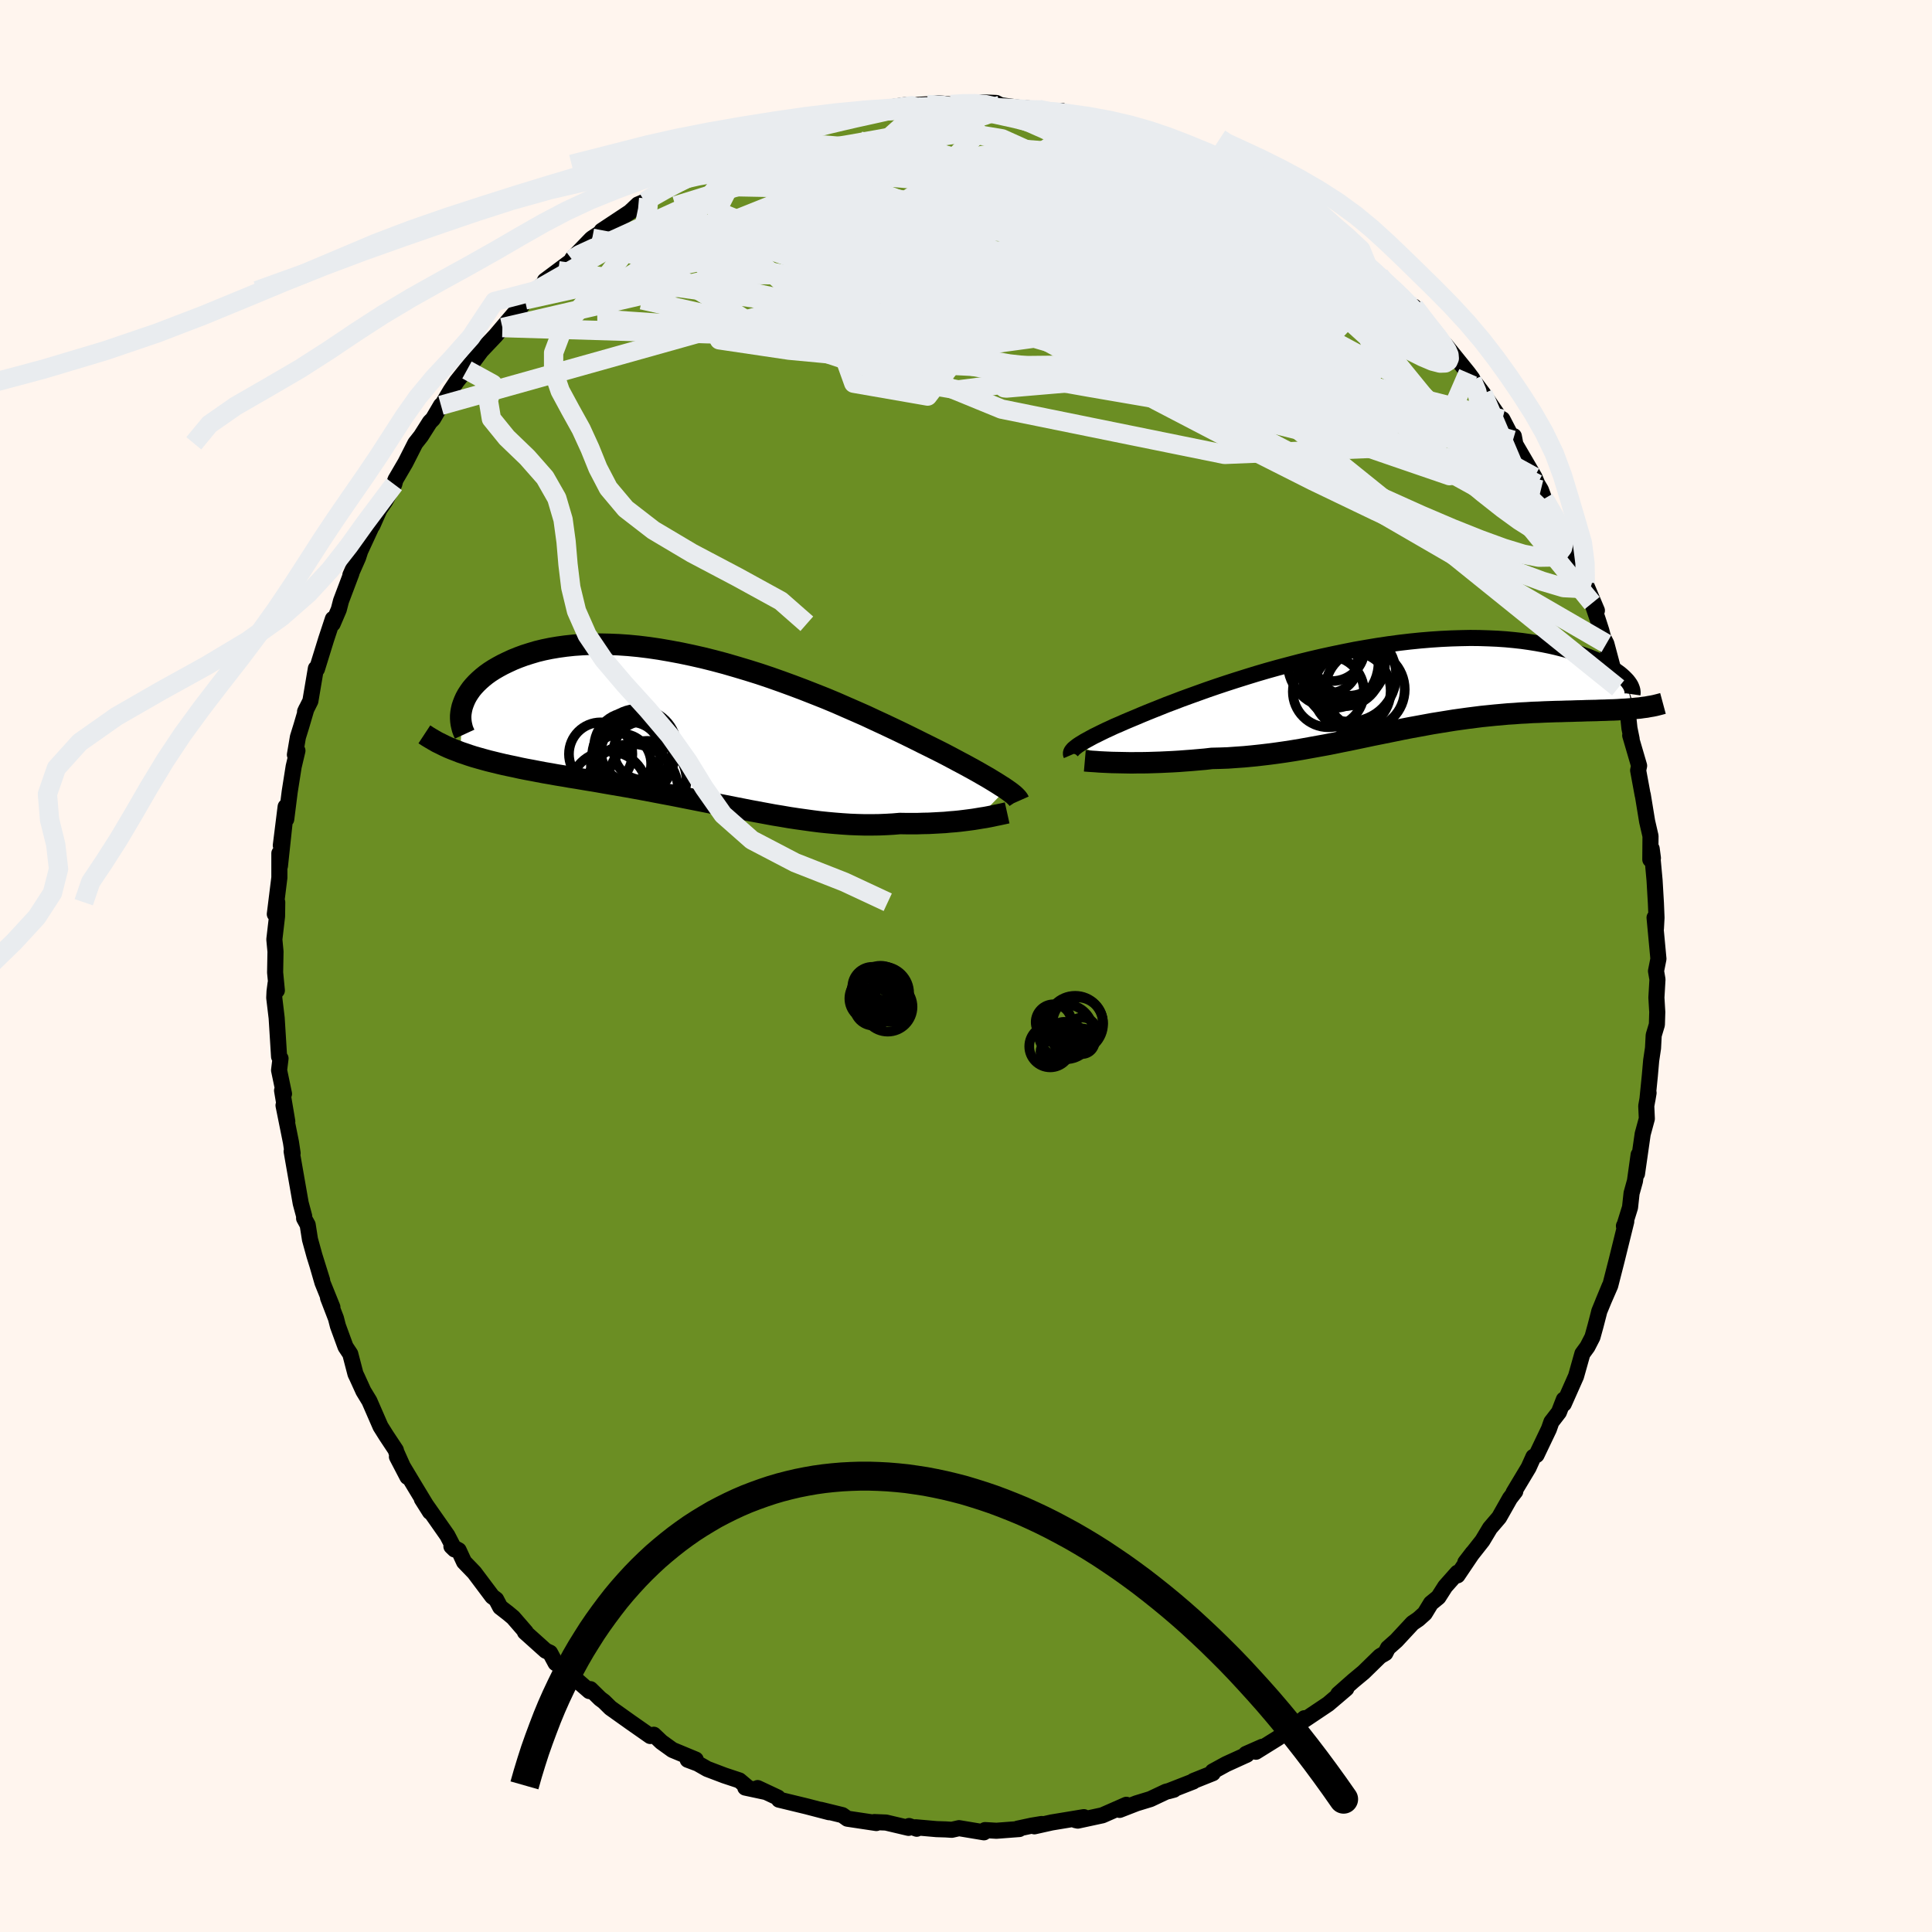 
  <svg viewBox="-100 -100 200 200" xmlns="http://www.w3.org/2000/svg" width="500" height="500" id="face-svg">
    <defs>
      <clipPath id="leftEyeClipPath">
        <polyline points="30.97,6.09 30.71,5.91 30.42,5.73 30.11,5.53 29.77,5.32 29.41,5.1 29.01,4.86 28.59,4.62 28.14,4.36 27.66,4.09 27.15,3.81 26.62,3.52 26.05,3.22 25.47,2.91 24.85,2.58 24.21,2.25 23.63,1.96 23.01,1.65 22.34,1.32 21.62,0.96 20.85,0.58 20.05,0.19 19.19,-0.22 18.3,-0.64 17.37,-1.07 16.41,-1.52 15.41,-1.96 14.38,-2.41 13.33,-2.87 12.25,-3.32 11.14,-3.76 10.02,-4.2 8.88,-4.63 7.73,-5.05 6.57,-5.46 5.41,-5.85 4.23,-6.22 3.06,-6.57 1.89,-6.91 0.73,-7.22 -0.43,-7.51 -1.58,-7.77 -2.72,-8.01 -3.84,-8.22 -4.94,-8.41 -6.03,-8.57 -7.09,-8.7 -8.13,-8.8 -9.14,-8.87 -10.13,-8.91 -11.09,-8.93 -12.02,-8.92 -12.91,-8.88 -13.78,-8.82 -14.62,-8.73 -15.42,-8.62 -16.19,-8.49 -16.92,-8.34 -17.62,-8.17 -18.29,-7.97 -18.92,-7.77 -19.52,-7.55 -20.09,-7.32 -20.63,-7.07 -21.13,-6.83 -21.61,-6.57 -22.06,-6.31 -22.48,-6.04 -22.87,-5.76 -23.23,-5.47 -23.56,-5.18 -23.87,-4.88 -24.15,-4.58 -24.4,-4.28 -24.62,-3.97 -24.82,-3.66 -24.99,-3.35 -25.13,-3.04 -25.25,-2.73 -25.35,-2.43 -25.52,2.27 -25.07,2.42 -24.61,2.58 -24.14,2.73 -23.65,2.87 -23.15,3.01 -22.64,3.15 -22.11,3.28 -21.58,3.41 -21.03,3.54 -20.47,3.66 -19.89,3.78 -19.31,3.91 -18.71,4.03 -18.11,4.14 -17.49,4.26 -16.86,4.38 -16.21,4.49 -15.55,4.61 -14.87,4.72 -14.19,4.84 -13.49,4.95 -12.78,5.07 -12.06,5.19 -11.33,5.31 -10.6,5.44 -9.85,5.57 -9.09,5.7 -8.33,5.83 -7.55,5.97 -6.78,6.11 -5.99,6.26 -5.2,6.41 -4.41,6.56 -3.61,6.71 -2.8,6.87 -2,7.03 -1.19,7.19 -0.38,7.35 0.43,7.51 1.25,7.67 2.06,7.83 2.87,7.99 3.69,8.15 4.5,8.31 5.31,8.46 6.12,8.61 6.93,8.76 7.73,8.89 8.54,9.03 9.34,9.15 10.13,9.26 10.92,9.37 11.71,9.47 12.49,9.55 13.27,9.62 14.04,9.68 14.81,9.73 15.57,9.76 16.32,9.78 17.07,9.78 17.81,9.77 18.54,9.74 19.26,9.7 19.97,9.64 20.59,9.65 21.19,9.65 21.79,9.65 22.38,9.63 22.95,9.62 23.52,9.59 24.07,9.56 24.62,9.53 25.14,9.48 25.66,9.44 26.16,9.39 26.65,9.33 27.12,9.27 27.57,9.21 28,9.14" />
      </clipPath>
      <clipPath id="rightEyeClipPath">
        <polyline points="-32.16,5.99 -31.95,5.85 -31.72,5.71 -31.46,5.55 -31.17,5.39 -30.86,5.22 -30.51,5.03 -30.14,4.85 -29.74,4.65 -29.31,4.44 -28.85,4.23 -28.36,4 -27.84,3.78 -27.3,3.54 -26.73,3.3 -26.13,3.05 -25.59,2.82 -25.01,2.58 -24.39,2.33 -23.71,2.06 -22.99,1.77 -22.22,1.48 -21.41,1.17 -20.56,0.86 -19.67,0.54 -18.75,0.21 -17.79,-0.12 -16.8,-0.45 -15.78,-0.78 -14.73,-1.11 -13.66,-1.44 -12.57,-1.76 -11.46,-2.07 -10.33,-2.37 -9.19,-2.67 -8.05,-2.95 -6.89,-3.22 -5.74,-3.47 -4.58,-3.71 -3.42,-3.94 -2.27,-4.14 -1.13,-4.33 0.01,-4.5 1.13,-4.65 2.24,-4.78 3.33,-4.89 4.41,-4.98 5.46,-5.05 6.49,-5.1 7.5,-5.13 8.48,-5.15 9.44,-5.14 10.37,-5.11 11.27,-5.07 12.14,-5.01 12.99,-4.93 13.8,-4.84 14.58,-4.73 15.33,-4.61 16.04,-4.48 16.73,-4.34 17.39,-4.19 18.01,-4.03 18.61,-3.87 19.18,-3.71 19.72,-3.54 20.23,-3.36 20.72,-3.19 21.18,-3 21.62,-2.82 22.02,-2.63 22.4,-2.44 22.76,-2.24 23.09,-2.05 23.39,-1.85 23.67,-1.66 23.93,-1.47 24.16,-1.28 24.37,-1.09 24.55,-0.91 25.31,2.17 24.94,2.2 24.55,2.23 24.15,2.25 23.73,2.28 23.31,2.3 22.87,2.31 22.42,2.33 21.96,2.34 21.49,2.36 21,2.37 20.51,2.38 20.01,2.4 19.49,2.41 18.96,2.43 18.43,2.44 17.88,2.46 17.31,2.47 16.74,2.49 16.15,2.51 15.55,2.54 14.93,2.56 14.31,2.6 13.67,2.63 13.03,2.68 12.37,2.72 11.7,2.78 11.03,2.84 10.34,2.91 9.65,2.98 8.94,3.07 8.23,3.16 7.51,3.26 6.79,3.36 6.05,3.48 5.31,3.6 4.56,3.72 3.8,3.86 3.04,4 2.27,4.14 1.5,4.29 0.72,4.45 -0.07,4.61 -0.86,4.77 -1.66,4.93 -2.46,5.1 -3.27,5.27 -4.08,5.44 -4.89,5.6 -5.71,5.77 -6.54,5.93 -7.37,6.08 -8.2,6.23 -9.03,6.38 -9.87,6.52 -10.71,6.65 -11.55,6.77 -12.39,6.88 -13.24,6.98 -14.08,7.07 -14.92,7.15 -15.77,7.21 -16.61,7.27 -17.45,7.3 -18.28,7.32 -18.97,7.4 -19.66,7.46 -20.34,7.52 -21.02,7.57 -21.68,7.62 -22.34,7.66 -22.99,7.69 -23.62,7.72 -24.25,7.74 -24.86,7.76 -25.45,7.77 -26.03,7.77 -26.6,7.78 -27.14,7.77 -27.66,7.76" />
      </clipPath>
      <filter id="fuzzy">
        <feTurbulence id="turbulence" baseFrequency="0.05" numOctaves="3" type="noise" result="noise" />
        <feDisplacementMap in="SourceGraphic" in2="noise" scale="2" />
      </filter>
      <linearGradient id="rainbowGradient" x1="0%" y1="0%" x2="100%" y2="0%">
        <stop offset="0%" style="stop-color: rgb(0, 0, 0); stop-opacity: 1" />
        <stop offset="50%" style="stop-color: rgb(64, 224, 208); stop-opacity: 1" />
        <stop offset="100%" style="stop-color: rgb(255, 105, 180); stop-opacity: 1" />
      </linearGradient>
    </defs>
    <rect x="-100" y="-100" width="100%" height="100%" fill="rgb(255, 245, 238)" />
    <polyline id="faceContour" points="71.43,0.52 71.58,1.39 71.47,3.27 71.56,4.77 71.52,6.07 71.19,7.17 71.12,8.5 70.93,9.77 70.79,11.36 70.54,13.84 70.66,13.13 70.42,14.49 70.48,15.81 70.05,17.39 69.46,21.51 69.63,19.54 69.25,22.26 68.9,23.52 68.74,24.99 68.12,26.98 68.11,26.91 68.35,26.45 67.35,30.5 66.69,33.08 65.94,34.8 66.64,33.11 65.55,35.76 65.52,35.9 65.17,37.25 64.85,38.41 64.33,39.42 63.81,40.13 63.15,42.47 61.88,45.33 61.89,44.88 61.38,46.19 60.6,47.2 60.34,47.94 59.06,50.62 58.74,50.81 58.24,51.92 56.68,54.52 56.86,54.39 56.31,55.1 55.19,57.08 54.24,58.19 53.46,59.49 51.69,61.74 52.45,60.75 50.88,63.08 50.87,62.81 49.61,64.23 48.9,65.34 48.13,65.97 47.49,67.02 46.82,67.62 46.23,68.02 44.55,69.83 43.68,70.6 43.41,71.13 42.86,71.45 41.16,73.11 40.09,74 38.54,75.37 39.37,74.8 38.68,75.39 37.49,76.4 34.67,78.29 35.03,77.87 33.93,78.83 32.23,79.96 30.01,81.34 30.66,80.83 28.98,81.57 29.08,81.64 26.93,82.62 25.54,83.38 25.55,83.56 23.55,84.36 23.52,84.42 20.96,85.42 21.52,85.27 20.7,85.48 19.09,86.24 17.65,86.68 15.9,87.36 16.6,86.83 14.12,87.92 11.57,88.47 11.34,88.42 12.2,88.11 8.87,88.66 7.08,89.06 7.83,88.82 6.8,88.99 5.35,89.3 5.52,89.34 3.15,89.52 1.97,89.45 1.86,89.68 -0.72,89.25 -1.47,89.42 -2.09,89.38 -3.05,89.35 -5.21,89.16 -5.1,89.31 -5.89,89.03 -5.95,89.22 -8.28,88.67 -9.49,88.62 -9.28,88.72 -12.28,88.27 -12.8,87.9 -15.05,87.35 -14.17,87.6 -16.51,86.99 -19.36,86.3 -19.48,86.08 -21.57,85.1 -20.7,85.51 -22.85,85.05 -22.63,85.01 -23.46,84.31 -25,83.8 -26.79,83.12 -27.77,82.56 -28.81,82.17 -27.98,82.15 -30.39,81.15 -31.53,80.33 -32.32,79.58 -32.69,79.71 -34.72,78.29 -36.8,76.81 -37.48,76.14 -37.87,75.85 -38.88,74.86 -38.99,75.06 -40.37,73.86 -41.58,72.73 -42.48,72.17 -43.06,71.09 -43.51,70.88 -45.66,68.95 -45.57,68.95 -46.88,67.44 -47.42,66.99 -48.22,66.37 -48.64,65.57 -49.04,65.27 -50.9,62.79 -51.96,61.69 -52.52,60.48 -53.27,60.08 -52.94,60.4 -53.69,58.95 -56.33,55.18 -55.49,56.51 -55.91,55.78 -57.06,53.88 -58.91,50.8 -57.82,52.89 -58.98,50.3 -59.02,50.12 -60.02,48.61 -60.61,47.67 -61.76,45.03 -62.38,44.01 -63.04,42.56 -63.2,42.23 -63.74,40.16 -64.23,39.42 -65.02,37.26 -65.22,36.48 -66.04,34.35 -65.59,35.32 -66.62,32.77 -67.12,31.04 -66.65,32.54 -67.45,29.98 -67.91,28.31 -68.15,26.79 -68.52,26.12 -68.51,25.9 -68.87,24.56 -69.81,19.19 -69.71,19.38 -69.88,18.25 -70.65,14.43 -70.26,16.09 -70.8,12.89 -70.6,13.23 -71.11,10.79 -70.96,9.57 -71.11,9.38 -71.36,5.38 -71.61,3.29 -71.58,2.64 -71.47,1.8 -71.34,2.53 -71.52,0.67 -71.48,-1.49 -71.6,-2.75 -71.32,-5.15 -71.3,-6.6 -71.55,-5.37 -71.08,-9.15 -71.08,-11.67 -71.02,-10.36 -70.5,-15.21 -70.93,-12.48 -70.43,-16.49 -70.37,-15.19 -70.01,-18.04 -69.6,-20.64 -69.21,-22.29 -69.47,-21.87 -69.16,-23.7 -68.8,-24.86 -68.28,-26.63 -68.42,-26.33 -67.87,-27.43 -67.3,-30.8 -67.19,-30.74 -66.24,-33.81 -65.54,-35.93 -65.56,-35.43 -64.93,-36.9 -64.7,-37.79 -63.62,-40.65 -63.63,-40.63 -63.73,-40.47 -62.93,-42.28 -62.71,-42.96 -60.56,-47.61 -61.45,-45.6 -60.76,-47.2 -60.11,-48.15 -59.19,-49.86 -59.07,-50.32 -58.03,-52.1 -57.01,-54.11 -56.42,-54.86 -55.5,-56.31 -55.18,-56.63 -54.35,-58.04 -54.18,-58.18 -53.37,-59.54 -52.72,-60.51 -50.62,-63.14 -51.66,-61.7 -50.19,-63.68 -48.71,-65.24 -47.99,-66.09 -46.5,-67.84 -46.14,-68.09 -45.66,-68.95 -44.54,-69.92 -44.59,-69.89 -42.21,-71.97 -43.59,-70.95 -40.74,-73.08 -40.75,-73.23 -38.81,-75.24 -38.69,-75.34 -36.62,-76.7 -37.72,-76.11 -34.79,-78.05 -33.96,-78.83 -33.25,-79.13 -32.85,-79.44 -31.79,-80.16 -28.89,-81.82 -31.11,-80.5 -27.66,-82.41 -26.85,-82.86 -26.02,-82.99 -25.71,-83.41 -22.48,-84.72 -24.75,-83.7 -21.87,-84.91 -21.17,-85.44 -20.74,-85.68 -20.63,-85.35 -16.93,-86.76 -17.16,-86.74 -16.49,-87.02 -13.76,-87.82 -13.48,-87.68 -13.17,-87.57 -11.64,-88.25 -10.19,-88.61 -9.02,-88.65 -8.01,-88.86 -6.15,-89.15 -5.09,-89.13 -4.12,-89.2 -4.51,-89.09 -3.02,-89.33 -1.57,-89.18 -0.49,-89.28 1.65,-89.4 3.13,-89.34 3.57,-89.11 5.64,-88.83 5.83,-88.85 7.55,-88.67 8.39,-88.45 9.92,-88.52 9.25,-88.33 11.31,-88.19 13.35,-87.82 14.37,-87.28 14.94,-87.44 15.89,-87.05 17.59,-86.57 17.02,-86.51 20.63,-85.65 20.02,-85.92 20.64,-85.36 22.08,-84.98 22.24,-84.79 24.5,-83.84 26.48,-82.97 26.35,-83.02 26.63,-82.89 29.68,-81.06 29.06,-81.7 31.5,-80 30.68,-80.6 31.94,-79.96 33.04,-79.26 34.07,-78.52 36.7,-76.47 37.47,-75.72 38.4,-75.34 38.04,-75.76 38.18,-75.47 38.91,-74.78 40.69,-73.33 41.62,-72.31 42.81,-71.49 43.2,-70.97 45.11,-69.34 45.3,-68.96 46.46,-68.07 46.38,-68.25 48.35,-65.67 48.83,-65.16 50.94,-62.6 49.64,-64.29 51.98,-61.39 52.41,-60.81 51.62,-61.8 53.53,-59.25 55.37,-56.56 55.39,-55.99 55.53,-56.6 56.87,-54.01 56.71,-54.85 56.62,-54.43 58.84,-50.62 59.15,-49.89 59.51,-49.29 59.85,-48.37 61.76,-45.2 61.33,-45.68 62.27,-44.37 62.06,-44.64 63.35,-41.61 63.5,-41.13 64.11,-39.64 65.31,-36.8 64.82,-37.57 65.38,-35.93 65.77,-34.72 65.95,-34.03 66.29,-33.36 67.51,-28.79 67.35,-29.99 67.59,-28.99 68.51,-26.2 68.68,-24.61 68.91,-23.48 68.76,-23.87 69.68,-20.73 69.58,-20.25 70.05,-17.7 70.06,-17.72 70.51,-14.97 70.86,-13.45 70.84,-11.02 71.11,-11.17 70.98,-12.14 71.28,-8.87 71.42,-6.48 71.48,-5 71.42,-3.88 71.28,-5.01 71.68,-0.74 71.43,0.52 71.58,1.39" fill="rgb(107, 142, 35)" stroke="black" stroke-width="1.667" stroke-linejoin="round" filter="url(#fuzzy)" />
    <g transform="translate(43.73 -28.81)">
      <polyline id="rightCountour" points="-32.16,5.99 -31.95,5.85 -31.72,5.71 -31.46,5.55 -31.17,5.39 -30.86,5.22 -30.51,5.03 -30.14,4.85 -29.74,4.65 -29.31,4.44 -28.85,4.23 -28.36,4 -27.84,3.78 -27.3,3.54 -26.73,3.3 -26.13,3.05 -25.59,2.82 -25.01,2.58 -24.39,2.33 -23.71,2.06 -22.99,1.77 -22.22,1.48 -21.41,1.17 -20.56,0.86 -19.67,0.54 -18.75,0.21 -17.79,-0.12 -16.8,-0.45 -15.78,-0.78 -14.73,-1.11 -13.66,-1.44 -12.57,-1.76 -11.46,-2.07 -10.33,-2.37 -9.19,-2.67 -8.05,-2.95 -6.89,-3.22 -5.74,-3.47 -4.58,-3.71 -3.42,-3.94 -2.27,-4.14 -1.13,-4.33 0.01,-4.5 1.13,-4.65 2.24,-4.78 3.33,-4.89 4.41,-4.98 5.46,-5.05 6.49,-5.1 7.5,-5.13 8.48,-5.15 9.44,-5.14 10.37,-5.11 11.27,-5.07 12.14,-5.01 12.99,-4.93 13.8,-4.84 14.58,-4.73 15.33,-4.61 16.04,-4.48 16.73,-4.34 17.39,-4.19 18.01,-4.03 18.61,-3.87 19.18,-3.71 19.72,-3.54 20.23,-3.36 20.72,-3.19 21.18,-3 21.62,-2.82 22.02,-2.63 22.4,-2.44 22.76,-2.24 23.09,-2.05 23.39,-1.85 23.67,-1.66 23.93,-1.47 24.16,-1.28 24.37,-1.09 24.55,-0.91 25.31,2.17 24.94,2.2 24.55,2.23 24.15,2.25 23.73,2.28 23.31,2.3 22.87,2.31 22.42,2.33 21.96,2.34 21.49,2.36 21,2.37 20.51,2.38 20.01,2.4 19.49,2.41 18.96,2.43 18.43,2.44 17.88,2.46 17.31,2.47 16.74,2.49 16.15,2.51 15.55,2.54 14.93,2.56 14.31,2.6 13.67,2.63 13.03,2.68 12.37,2.72 11.7,2.78 11.03,2.84 10.34,2.91 9.65,2.98 8.94,3.07 8.23,3.16 7.51,3.26 6.79,3.36 6.05,3.48 5.31,3.6 4.56,3.72 3.8,3.86 3.04,4 2.27,4.14 1.5,4.29 0.72,4.45 -0.07,4.61 -0.86,4.77 -1.66,4.93 -2.46,5.1 -3.27,5.27 -4.08,5.44 -4.89,5.6 -5.71,5.77 -6.54,5.93 -7.37,6.08 -8.2,6.23 -9.03,6.38 -9.87,6.52 -10.71,6.65 -11.55,6.77 -12.39,6.88 -13.24,6.98 -14.08,7.07 -14.92,7.15 -15.77,7.21 -16.61,7.27 -17.45,7.3 -18.28,7.32 -18.97,7.4 -19.66,7.46 -20.34,7.52 -21.02,7.57 -21.68,7.62 -22.34,7.66 -22.99,7.69 -23.62,7.72 -24.25,7.74 -24.86,7.76 -25.45,7.77 -26.03,7.77 -26.6,7.78 -27.14,7.77 -27.66,7.76" fill="white" stroke="white" stroke-width="0" stroke-linejoin="round" filter="url(#fuzzy)" />
    </g>
    <g transform="translate(-26.81 -24.39)">
      <polyline id="leftCountour" points="30.97,6.09 30.71,5.91 30.42,5.73 30.11,5.53 29.77,5.32 29.41,5.1 29.01,4.86 28.59,4.62 28.14,4.36 27.66,4.09 27.15,3.81 26.62,3.52 26.05,3.22 25.47,2.91 24.85,2.58 24.21,2.25 23.63,1.96 23.01,1.65 22.34,1.32 21.62,0.96 20.85,0.58 20.05,0.19 19.19,-0.22 18.3,-0.64 17.37,-1.07 16.41,-1.52 15.41,-1.96 14.38,-2.41 13.33,-2.87 12.25,-3.32 11.14,-3.76 10.02,-4.2 8.88,-4.63 7.73,-5.05 6.57,-5.46 5.41,-5.85 4.23,-6.22 3.06,-6.57 1.89,-6.91 0.73,-7.22 -0.43,-7.51 -1.58,-7.77 -2.72,-8.01 -3.84,-8.22 -4.94,-8.41 -6.03,-8.57 -7.09,-8.7 -8.13,-8.8 -9.14,-8.87 -10.13,-8.91 -11.09,-8.93 -12.02,-8.92 -12.91,-8.88 -13.78,-8.82 -14.62,-8.73 -15.42,-8.62 -16.19,-8.49 -16.92,-8.34 -17.62,-8.17 -18.29,-7.97 -18.92,-7.77 -19.52,-7.55 -20.09,-7.32 -20.63,-7.07 -21.13,-6.83 -21.61,-6.57 -22.06,-6.31 -22.48,-6.04 -22.87,-5.76 -23.23,-5.47 -23.56,-5.18 -23.87,-4.88 -24.15,-4.58 -24.4,-4.28 -24.62,-3.97 -24.82,-3.66 -24.99,-3.35 -25.13,-3.04 -25.25,-2.73 -25.35,-2.43 -25.52,2.27 -25.07,2.42 -24.61,2.58 -24.14,2.73 -23.65,2.87 -23.15,3.01 -22.64,3.15 -22.11,3.28 -21.58,3.41 -21.03,3.54 -20.47,3.66 -19.89,3.78 -19.31,3.91 -18.71,4.03 -18.11,4.14 -17.49,4.26 -16.86,4.38 -16.21,4.49 -15.55,4.61 -14.87,4.72 -14.19,4.84 -13.49,4.95 -12.78,5.07 -12.06,5.19 -11.33,5.31 -10.6,5.44 -9.85,5.57 -9.09,5.7 -8.33,5.83 -7.55,5.97 -6.78,6.11 -5.99,6.26 -5.2,6.41 -4.41,6.56 -3.61,6.71 -2.8,6.87 -2,7.03 -1.19,7.19 -0.38,7.35 0.43,7.51 1.25,7.67 2.06,7.83 2.87,7.99 3.69,8.15 4.5,8.31 5.31,8.46 6.12,8.61 6.93,8.76 7.73,8.89 8.54,9.03 9.34,9.15 10.13,9.26 10.92,9.37 11.71,9.47 12.49,9.55 13.27,9.62 14.04,9.68 14.81,9.73 15.57,9.76 16.32,9.78 17.07,9.78 17.81,9.77 18.54,9.74 19.26,9.7 19.97,9.64 20.59,9.65 21.19,9.65 21.79,9.65 22.38,9.63 22.95,9.62 23.52,9.59 24.07,9.56 24.62,9.53 25.14,9.48 25.66,9.44 26.16,9.39 26.65,9.33 27.12,9.27 27.57,9.21 28,9.14" fill="white" stroke="white" stroke-width="0" stroke-linejoin="round" filter="url(#fuzzy)" />
    </g>
    <g transform="translate(43.73 -28.81)">
      <polyline id="rightUpper" points="-32.83,6.96 -32.86,6.89 -32.87,6.81 -32.86,6.73 -32.83,6.65 -32.78,6.55 -32.7,6.46 -32.61,6.35 -32.48,6.24 -32.33,6.12 -32.16,5.99 -31.95,5.85 -31.72,5.71 -31.46,5.55 -31.17,5.39 -30.86,5.22 -30.51,5.03 -30.14,4.85 -29.74,4.65 -29.31,4.44 -28.85,4.23 -28.36,4 -27.84,3.78 -27.3,3.54 -26.73,3.3 -26.13,3.05 -25.59,2.82 -25.01,2.58 -24.39,2.33 -23.71,2.06 -22.99,1.77 -22.22,1.48 -21.41,1.17 -20.56,0.86 -19.67,0.54 -18.75,0.21 -17.79,-0.12 -16.8,-0.45 -15.78,-0.78 -14.73,-1.11 -13.66,-1.44 -12.57,-1.76 -11.46,-2.07 -10.33,-2.37 -9.19,-2.67 -8.05,-2.95 -6.89,-3.22 -5.74,-3.47 -4.58,-3.71 -3.42,-3.94 -2.27,-4.14 -1.13,-4.33 0.01,-4.5 1.13,-4.65 2.24,-4.78 3.33,-4.89 4.41,-4.98 5.46,-5.05 6.49,-5.1 7.5,-5.13 8.48,-5.15 9.44,-5.14 10.37,-5.11 11.27,-5.07 12.14,-5.01 12.99,-4.93 13.8,-4.84 14.58,-4.73 15.33,-4.61 16.04,-4.48 16.73,-4.34 17.39,-4.19 18.01,-4.03 18.61,-3.87 19.18,-3.71 19.72,-3.54 20.23,-3.36 20.72,-3.19 21.18,-3 21.62,-2.82 22.02,-2.63 22.4,-2.44 22.76,-2.24 23.09,-2.05 23.39,-1.85 23.67,-1.66 23.93,-1.47 24.16,-1.28 24.37,-1.09 24.55,-0.91 24.72,-0.73 24.86,-0.55 24.98,-0.38 25.08,-0.21 25.15,-0.05 25.21,0.11 25.25,0.26 25.27,0.4 25.28,0.54 25.26,0.68" fill="none" stroke="black" stroke-width="1.667" stroke-linejoin="round" filter="url(#fuzzy)" />
      <polyline id="rightLower" points="-31.43,7.57 -31.2,7.59 -30.94,7.61 -30.63,7.63 -30.3,7.65 -29.93,7.68 -29.53,7.7 -29.1,7.72 -28.65,7.74 -28.17,7.75 -27.66,7.76 -27.14,7.77 -26.6,7.78 -26.03,7.77 -25.45,7.77 -24.86,7.76 -24.25,7.74 -23.62,7.72 -22.99,7.69 -22.34,7.66 -21.68,7.62 -21.02,7.57 -20.34,7.52 -19.66,7.46 -18.97,7.4 -18.28,7.32 -17.45,7.3 -16.61,7.27 -15.77,7.21 -14.92,7.15 -14.08,7.07 -13.24,6.98 -12.39,6.88 -11.55,6.77 -10.71,6.65 -9.87,6.52 -9.03,6.38 -8.2,6.23 -7.37,6.08 -6.54,5.93 -5.71,5.77 -4.89,5.6 -4.08,5.44 -3.27,5.27 -2.46,5.1 -1.66,4.93 -0.86,4.77 -0.07,4.61 0.72,4.45 1.5,4.29 2.27,4.14 3.04,4 3.8,3.86 4.56,3.72 5.31,3.6 6.05,3.48 6.79,3.36 7.51,3.26 8.23,3.16 8.94,3.07 9.65,2.98 10.34,2.91 11.03,2.84 11.7,2.78 12.37,2.72 13.03,2.68 13.67,2.63 14.31,2.6 14.93,2.56 15.55,2.54 16.15,2.51 16.74,2.49 17.31,2.47 17.88,2.46 18.43,2.44 18.96,2.43 19.49,2.41 20.01,2.4 20.51,2.38 21,2.37 21.49,2.36 21.96,2.34 22.42,2.33 22.87,2.31 23.31,2.3 23.73,2.28 24.15,2.25 24.55,2.23 24.94,2.2 25.31,2.17 25.68,2.13 26.03,2.1 26.37,2.05 26.7,2.01 27.01,1.95 27.32,1.9 27.61,1.84 27.89,1.77 28.16,1.7 28.42,1.63" fill="none" stroke="black" stroke-width="2.222" stroke-linejoin="round" filter="url(#fuzzy)" />
      <circle r="3.508" cx="-4.104" cy="-2.675" stroke="black" fill="none" stroke-width="1.0" filter="url(#fuzzy)" clip-path="url(#rightEyeClipPath)" /><circle r="4.702" cx="-5.729" cy="-2.605" stroke="black" fill="none" stroke-width="1.0" filter="url(#fuzzy)" clip-path="url(#rightEyeClipPath)" /><circle r="4.83" cx="-4.034" cy="-1.31" stroke="black" fill="none" stroke-width="1.0" filter="url(#fuzzy)" clip-path="url(#rightEyeClipPath)" /><circle r="3.684" cx="-6.214" cy="0.41" stroke="black" fill="none" stroke-width="1.0" filter="url(#fuzzy)" clip-path="url(#rightEyeClipPath)" /><circle r="4.112" cx="-2.424" cy="0.18" stroke="black" fill="none" stroke-width="1.0" filter="url(#fuzzy)" clip-path="url(#rightEyeClipPath)" /><circle r="3.392" cx="-5.854" cy="-4.075" stroke="black" fill="none" stroke-width="1.0" filter="url(#fuzzy)" clip-path="url(#rightEyeClipPath)" /><circle r="3.06" cx="-6.189" cy="-2.5" stroke="black" fill="none" stroke-width="1.0" filter="url(#fuzzy)" clip-path="url(#rightEyeClipPath)" /><circle r="3.788" cx="-4.144" cy="-2.43" stroke="black" fill="none" stroke-width="1.0" filter="url(#fuzzy)" clip-path="url(#rightEyeClipPath)" /><circle r="4.026" cx="-3.794" cy="0.315" stroke="black" fill="none" stroke-width="1.0" filter="url(#fuzzy)" clip-path="url(#rightEyeClipPath)" /><circle r="3.798" cx="-4.544" cy="-1.89" stroke="black" fill="none" stroke-width="1.0" filter="url(#fuzzy)" clip-path="url(#rightEyeClipPath)" />
      </g>
    <g transform="translate(-26.81 -24.39)">
      <polyline id="leftUpper" points="32.28,7.3 32.24,7.21 32.18,7.12 32.1,7.02 32,6.91 31.89,6.8 31.75,6.67 31.59,6.54 31.41,6.4 31.2,6.25 30.97,6.09 30.71,5.91 30.42,5.73 30.11,5.53 29.77,5.32 29.41,5.1 29.01,4.86 28.59,4.62 28.14,4.36 27.66,4.09 27.15,3.81 26.62,3.52 26.05,3.22 25.47,2.91 24.85,2.58 24.21,2.25 23.63,1.96 23.01,1.65 22.34,1.32 21.62,0.96 20.85,0.58 20.05,0.19 19.19,-0.22 18.3,-0.64 17.37,-1.07 16.41,-1.52 15.41,-1.96 14.38,-2.41 13.33,-2.87 12.25,-3.32 11.14,-3.76 10.02,-4.2 8.88,-4.63 7.73,-5.05 6.57,-5.46 5.41,-5.85 4.23,-6.22 3.06,-6.57 1.89,-6.91 0.73,-7.22 -0.43,-7.51 -1.58,-7.77 -2.72,-8.01 -3.84,-8.22 -4.94,-8.41 -6.03,-8.57 -7.09,-8.7 -8.13,-8.8 -9.14,-8.87 -10.13,-8.91 -11.09,-8.93 -12.02,-8.92 -12.91,-8.88 -13.78,-8.82 -14.62,-8.73 -15.42,-8.62 -16.19,-8.49 -16.92,-8.34 -17.62,-8.17 -18.29,-7.97 -18.92,-7.77 -19.52,-7.55 -20.09,-7.32 -20.63,-7.07 -21.13,-6.83 -21.61,-6.57 -22.06,-6.31 -22.48,-6.04 -22.87,-5.76 -23.23,-5.47 -23.56,-5.18 -23.87,-4.88 -24.15,-4.58 -24.4,-4.28 -24.62,-3.97 -24.82,-3.66 -24.99,-3.35 -25.13,-3.04 -25.25,-2.73 -25.35,-2.43 -25.42,-2.12 -25.47,-1.83 -25.5,-1.53 -25.5,-1.24 -25.48,-0.95 -25.44,-0.67 -25.38,-0.4 -25.31,-0.13 -25.21,0.13 -25.09,0.39" fill="none" stroke="black" stroke-width="2.222" stroke-linejoin="round" filter="url(#fuzzy)" />
      <polyline id="leftLower" points="31.07,8.54 30.89,8.58 30.67,8.63 30.43,8.68 30.15,8.74 29.85,8.8 29.53,8.87 29.18,8.94 28.81,9.01 28.42,9.07 28,9.14 27.57,9.21 27.12,9.27 26.65,9.33 26.16,9.39 25.66,9.44 25.14,9.48 24.62,9.53 24.07,9.56 23.52,9.59 22.95,9.62 22.38,9.63 21.79,9.65 21.19,9.65 20.59,9.65 19.97,9.64 19.26,9.7 18.54,9.74 17.81,9.77 17.07,9.78 16.32,9.78 15.57,9.76 14.81,9.73 14.04,9.68 13.27,9.62 12.49,9.55 11.71,9.47 10.92,9.37 10.13,9.26 9.34,9.15 8.54,9.03 7.73,8.89 6.93,8.76 6.12,8.61 5.31,8.46 4.5,8.31 3.69,8.15 2.87,7.99 2.06,7.83 1.25,7.67 0.43,7.51 -0.38,7.35 -1.19,7.19 -2,7.03 -2.8,6.87 -3.61,6.71 -4.41,6.56 -5.2,6.41 -5.99,6.26 -6.78,6.11 -7.55,5.97 -8.33,5.83 -9.09,5.7 -9.85,5.57 -10.6,5.44 -11.33,5.31 -12.06,5.19 -12.78,5.07 -13.49,4.95 -14.19,4.84 -14.87,4.72 -15.55,4.61 -16.21,4.49 -16.86,4.38 -17.49,4.26 -18.11,4.14 -18.71,4.03 -19.31,3.91 -19.89,3.78 -20.47,3.66 -21.03,3.54 -21.58,3.41 -22.11,3.28 -22.64,3.15 -23.15,3.01 -23.65,2.87 -24.14,2.73 -24.61,2.58 -25.07,2.42 -25.52,2.27 -25.95,2.1 -26.37,1.94 -26.78,1.77 -27.17,1.59 -27.55,1.4 -27.92,1.22 -28.27,1.02 -28.61,0.82 -28.94,0.62 -29.26,0.41" fill="none" stroke="black" stroke-width="2.222" stroke-linejoin="round" filter="url(#fuzzy)" />
      <circle r="3.122" cx="-8.905" cy="3.46" stroke="black" fill="none" stroke-width="1.0" filter="url(#fuzzy)" clip-path="url(#leftEyeClipPath)" /><circle r="4.236" cx="-7.67" cy="2.755" stroke="black" fill="none" stroke-width="1.0" filter="url(#fuzzy)" clip-path="url(#leftEyeClipPath)" /><circle r="3.282" cx="-11.01" cy="2.45" stroke="black" fill="none" stroke-width="1.0" filter="url(#fuzzy)" clip-path="url(#leftEyeClipPath)" /><circle r="3.026" cx="-6.625" cy="2.1" stroke="black" fill="none" stroke-width="1.0" filter="url(#fuzzy)" clip-path="url(#leftEyeClipPath)" /><circle r="4.046" cx="-7.155" cy="1.815" stroke="black" fill="none" stroke-width="1.0" filter="url(#fuzzy)" clip-path="url(#leftEyeClipPath)" /><circle r="3.09" cx="-7.88" cy="2.23" stroke="black" fill="none" stroke-width="1.0" filter="url(#fuzzy)" clip-path="url(#leftEyeClipPath)" /><circle r="4.006" cx="-10.21" cy="6.17" stroke="black" fill="none" stroke-width="1.0" filter="url(#fuzzy)" clip-path="url(#leftEyeClipPath)" /><circle r="4.78" cx="-7.775" cy="6.195" stroke="black" fill="none" stroke-width="1.0" filter="url(#fuzzy)" clip-path="url(#leftEyeClipPath)" /><circle r="3.56" cx="-8.125" cy="1.71" stroke="black" fill="none" stroke-width="1.0" filter="url(#fuzzy)" clip-path="url(#leftEyeClipPath)" /><circle r="4.036" cx="-6.165" cy="5.12" stroke="black" fill="none" stroke-width="1.0" filter="url(#fuzzy)" clip-path="url(#leftEyeClipPath)" />
    </g>
    <g id="hairs">
      <polyline points="-4.12,-89.2 -3.95,-89.17 -3.25,-89.15 -2.45,-89.1 -1.77,-88.98 -1.36,-88.77 -1.32,-88.46 -1.73,-88.04 -2.63,-87.52 -4.02,-86.88 -5.94,-86.15 -8.42,-85.31 -11.46,-84.34 -15.09,-83.23 -19.31,-81.98 -24.19,-80.52 -30.08,-78.69" fill="none" stroke="rgb(233, 236, 239)" stroke-width="2" stroke-linejoin="round" filter="url(#fuzzy)" /><polyline points="20.02,-85.92 20.74,-85.45 21.48,-85.02 22.17,-84.56 22.71,-84.07 22.98,-83.58 22.95,-83.12 22.59,-82.66 21.92,-82.22 20.9,-81.79 19.52,-81.37 17.78,-80.94 15.67,-80.5 13.2,-80.01 10.35,-79.5 7.06,-78.98 3.27,-78.5 -1.05,-78.08 -5.95,-77.72 -11.41,-77.36 -17.4,-76.93 -23.88,-76.43 -30.82,-75.94" fill="none" stroke="rgb(233, 236, 239)" stroke-width="2" stroke-linejoin="round" filter="url(#fuzzy)" /><polyline points="7.55,-88.67 8.53,-88.46 9.65,-88.16 11,-87.7 12.63,-87.09 14.43,-86.36 16.3,-85.53 18.21,-84.62 20.13,-83.64 22.07,-82.63 24.01,-81.6 25.94,-80.55 27.84,-79.5 29.72,-78.45 31.56,-77.39 33.36,-76.37 35.09,-75.39 36.69,-74.51 38.14,-73.74 39.41,-73.08 40.52,-72.5 41.44,-72 42.12,-71.65 42.5,-71.53" fill="none" stroke="rgb(233, 236, 239)" stroke-width="2" stroke-linejoin="round" filter="url(#fuzzy)" /><polyline points="38.18,-75.47 39.17,-74.58 40.38,-73.51 41.54,-72.47 42.6,-71.53 43.54,-70.68 44.35,-69.93 45.01,-69.31 45.49,-68.82 45.79,-68.47 45.87,-68.29 45.7,-68.33 45.24,-68.66 44.49,-69.29 43.48,-70.19 42.27,-71.32 40.82,-72.65 39.02,-74.28" fill="none" stroke="rgb(233, 236, 239)" stroke-width="2" stroke-linejoin="round" filter="url(#fuzzy)" /><polyline points="59.85,-48.37 60.93,-46.5 61.27,-45.75 61.34,-45.32 61.24,-44.97 60.96,-44.69 60.47,-44.59 59.72,-44.74 58.66,-45.24 57.27,-46.12 55.55,-47.37 53.51,-48.98 51.16,-50.92 48.48,-53.21 45.43,-55.88 41.99,-58.98 38.13,-62.54 33.84,-66.58 29.12,-71.11 23.91,-76.2 18.09,-81.9" fill="none" stroke="rgb(233, 236, 239)" stroke-width="2" stroke-linejoin="round" filter="url(#fuzzy)" /><polyline points="52.41,-60.81 52.39,-60.65 52.88,-59.48 53.11,-58.38 52.88,-57.62 52.2,-57.15 51.12,-56.84 49.69,-56.6 47.91,-56.38 45.79,-56.2 43.28,-56.1 40.35,-56.13 36.99,-56.33 33.15,-56.71 28.83,-57.28 24.02,-58.01 18.69,-58.89 12.86,-59.89 6.51,-61.02 -0.36,-62.27 -7.79,-63.66 -15.83,-65.2 -24.47,-66.92 -33.55,-68.96" fill="none" stroke="rgb(233, 236, 239)" stroke-width="2" stroke-linejoin="round" filter="url(#fuzzy)" /><polyline points="30.68,-80.6 31.84,-79.95 33.02,-79.18 34.2,-78.32 35.23,-77.55 35.95,-76.98 36.33,-76.64 36.43,-76.48 36.33,-76.4 36.09,-76.37 35.73,-76.38 35.18,-76.46 34.39,-76.67 33.29,-77.06 31.83,-77.66 29.97,-78.48 27.71,-79.53 24.99,-80.81 21.77,-82.32 17.99,-84.08 13.81,-86.12" fill="none" stroke="rgb(233, 236, 239)" stroke-width="2" stroke-linejoin="round" filter="url(#fuzzy)" /><polyline points="-24.75,-83.7 -22.68,-84.6 -21.33,-85.16 -20.09,-85.57 -18.72,-85.96 -17.23,-86.37 -15.7,-86.77 -14.2,-87.14 -12.77,-87.48 -11.43,-87.79 -10.2,-88.06 -9.07,-88.31 -8.06,-88.54 -7.19,-88.73 -6.47,-88.88 -5.93,-88.99 -5.63,-89.05 -5.62,-89.06 -5.94,-89.02 -6.59,-88.93 -7.59,-88.78 -8.95,-88.55 -10.76,-88.19" fill="none" stroke="rgb(233, 236, 239)" stroke-width="2" stroke-linejoin="round" filter="url(#fuzzy)" /><polyline points="40.69,-73.33 41.59,-72.45 42.44,-71.69 43.19,-70.98 43.81,-70.36 44.26,-69.85 44.54,-69.44 44.63,-69.11 44.53,-68.89 44.19,-68.81 43.56,-68.95 42.62,-69.33 41.36,-69.95 39.78,-70.81 37.87,-71.89 35.62,-73.19 32.99,-74.76 29.92,-76.65 26.41,-78.91 22.47,-81.52 18.14,-84.46" fill="none" stroke="rgb(233, 236, 239)" stroke-width="2" stroke-linejoin="round" filter="url(#fuzzy)" /><polyline points="-21.87,-84.91 -21,-85.2 -19.48,-85.22 -17.21,-85.13 -14.34,-84.96 -11.05,-84.68 -7.42,-84.26 -3.52,-83.69 0.61,-83 4.95,-82.21 9.47,-81.37 14.12,-80.5 18.85,-79.63 23.57,-78.77 28.27,-77.92 33.01,-76.97" fill="none" stroke="rgb(233, 236, 239)" stroke-width="2" stroke-linejoin="round" filter="url(#fuzzy)" /><polyline points="9.25,-88.33 11.21,-88.05 12.98,-87.56 14.56,-86.97 16.11,-86.29 17.71,-85.52 19.39,-84.65 21.14,-83.71 22.94,-82.7 24.77,-81.65 26.6,-80.56 28.45,-79.45 30.3,-78.34 32.15,-77.23 33.95,-76.13 35.68,-75.07 37.28,-74.08 38.74,-73.19 40.01,-72.44 41.09,-71.85 41.97,-71.39 42.7,-71.02 43.27,-70.71 43.59,-70.56" fill="none" stroke="rgb(233, 236, 239)" stroke-width="2" stroke-linejoin="round" filter="url(#fuzzy)" /><polyline points="40.69,-73.33 41.64,-72.4 42.63,-71.5 43.63,-70.58 44.6,-69.67 45.51,-68.79 46.35,-67.93 47.12,-67.11 47.81,-66.34 48.37,-65.69 48.77,-65.19 48.98,-64.9 48.97,-64.82 48.74,-64.96 48.27,-65.32 47.55,-65.93 46.55,-66.82 45.22,-68.07 43.6,-69.68 41.78,-71.58 39.97,-73.55" fill="none" stroke="rgb(233, 236, 239)" stroke-width="2" stroke-linejoin="round" filter="url(#fuzzy)" /><polyline points="-28.89,-81.82 -29.19,-81.46 -27.79,-81.78 -25.94,-82.11 -23.88,-82.31 -21.65,-82.39 -19.23,-82.37 -16.63,-82.27 -13.85,-82.11 -10.87,-81.9 -7.71,-81.65 -4.39,-81.38 -0.92,-81.07 2.64,-80.72 6.26,-80.34 9.89,-79.92 13.49,-79.48 17.04,-79.04 20.51,-78.63 23.93,-78.24 27.3,-77.86 30.73,-77.37 34.38,-76.6" fill="none" stroke="rgb(233, 236, 239)" stroke-width="2" stroke-linejoin="round" filter="url(#fuzzy)" /><polyline points="26.48,-82.97 26.61,-82.87 27.18,-82.49 27.79,-82.03 28.16,-81.64 28.23,-81.35 28.02,-81.12 27.57,-80.91 26.89,-80.71 25.92,-80.53 24.56,-80.43 22.7,-80.47 20.28,-80.68 17.3,-81.05 13.81,-81.54 9.87,-82.11 5.47,-82.75 0.57,-83.47 -4.94,-84.33 -10.94,-85.38" fill="none" stroke="rgb(233, 236, 239)" stroke-width="2" stroke-linejoin="round" filter="url(#fuzzy)" /><polyline points="36.7,-76.47 37.39,-75.93 37.85,-75.66 38.2,-75.43 38.58,-75.11 39.03,-74.7 39.45,-74.28 39.72,-73.96 39.76,-73.83 39.49,-73.92 38.89,-74.26 37.9,-74.89 36.45,-75.85 34.5,-77.18 32.04,-78.85 29.25,-80.83" fill="none" stroke="rgb(233, 236, 239)" stroke-width="2" stroke-linejoin="round" filter="url(#fuzzy)" /><polyline points="-33.25,-79.13 -32.48,-79.62 -31.21,-80.34 -29.81,-81.08 -28.37,-81.79 -26.88,-82.49 -25.4,-83.17 -24,-83.81 -22.74,-84.38 -21.68,-84.86 -20.86,-85.24 -20.33,-85.51 -20.1,-85.65 -20.21,-85.66 -20.56,-85.56 -21.04,-85.37" fill="none" stroke="rgb(233, 236, 239)" stroke-width="2" stroke-linejoin="round" filter="url(#fuzzy)" /><polyline points="46.38,-68.25 47.83,-66.38 48.78,-65.17 49.41,-64.33 49.8,-63.73 50,-63.27 50.03,-62.9 49.91,-62.62 49.61,-62.43 49.09,-62.41 48.31,-62.61 47.25,-63.06 45.87,-63.75 44.19,-64.67 42.21,-65.79 39.92,-67.11 37.28,-68.67 34.26,-70.51 30.81,-72.68 26.93,-75.19 22.63,-78.06 18,-81.28 12.99,-84.81" fill="none" stroke="rgb(233, 236, 239)" stroke-width="2" stroke-linejoin="round" filter="url(#fuzzy)" /><polyline points="46.38,-68.25 47.72,-66.46 48.37,-65.43 48.5,-64.89 48.13,-64.73 47.31,-64.87 46.04,-65.27 44.31,-65.9 42.12,-66.78 39.4,-67.99 36.04,-69.62 31.99,-71.74 27.19,-74.38 21.64,-77.5 15.3,-81.03 8.06,-84.93" fill="none" stroke="rgb(233, 236, 239)" stroke-width="2" stroke-linejoin="round" filter="url(#fuzzy)" /><polyline points="-31.11,-80.5 -28.45,-81.77 -26.3,-82.36 -24.05,-82.65 -21.52,-82.8 -18.68,-82.86 -15.53,-82.86 -12.08,-82.8 -8.32,-82.68 -4.26,-82.48 0.08,-82.2 4.64,-81.88 9.27,-81.56 13.84,-81.31 18.25,-81.14 22.51,-81.01 26.64,-80.83" fill="none" stroke="rgb(233, 236, 239)" stroke-width="2" stroke-linejoin="round" filter="url(#fuzzy)" /><polyline points="46.46,-68.07 46.91,-67.52 47.74,-66.47 48.48,-65.51 48.97,-64.83 49.18,-64.44 49.1,-64.31 48.74,-64.42 48.12,-64.73 47.22,-65.26 46.02,-66.06 44.43,-67.23 42.38,-68.87 39.81,-70.99 36.74,-73.57 33.26,-76.53 29.37,-79.83" fill="none" stroke="rgb(233, 236, 239)" stroke-width="2" stroke-linejoin="round" filter="url(#fuzzy)" /><polyline points="26.48,-82.97 26.68,-82.85 27.49,-82.39 28.49,-81.83 29.43,-81.3 30.21,-80.86 30.85,-80.48 31.36,-80.14 31.77,-79.84 32,-79.6 31.97,-79.48 31.56,-79.58 30.71,-79.95 29.42,-80.59 27.76,-81.43 25.78,-82.41 23.41,-83.55 20.51,-84.93" fill="none" stroke="rgb(233, 236, 239)" stroke-width="2" stroke-linejoin="round" filter="url(#fuzzy)" /><polyline points="8.39,-88.45 9.43,-88.39 10.52,-88.16 11.94,-87.81 13.52,-87.4 15.09,-86.96 16.57,-86.52 17.97,-86.07 19.3,-85.64 20.5,-85.23 21.55,-84.89 22.39,-84.62 22.98,-84.43 23.29,-84.33 23.31,-84.35 22.99,-84.49 22.35,-84.77 21.34,-85.22" fill="none" stroke="rgb(233, 236, 239)" stroke-width="2" stroke-linejoin="round" filter="url(#fuzzy)" /><polyline points="61.33,-45.68 61.83,-44.81 61.93,-44.04 61.76,-43.29 61.3,-42.68 60.49,-42.34 59.29,-42.32 57.68,-42.63 55.65,-43.25 53.21,-44.14 50.35,-45.28 47.07,-46.68 43.36,-48.35 39.18,-50.33 34.52,-52.65 29.35,-55.33 23.62,-58.37 17.32,-61.78 10.43,-65.58 2.99,-69.78 -4.93,-74.39 -13.19,-79.46" fill="none" stroke="rgb(233, 236, 239)" stroke-width="2" stroke-linejoin="round" filter="url(#fuzzy)" /><polyline points="-13.17,-87.57 -11.65,-88.07 -10.01,-88.36 -8.24,-88.53 -6.37,-88.62 -4.48,-88.68 -2.64,-88.69 -0.88,-88.67 0.8,-88.65 2.42,-88.62 3.95,-88.6 5.32,-88.6 6.44,-88.62 7.26,-88.63 7.77,-88.62 7.91,-88.6" fill="none" stroke="rgb(233, 236, 239)" stroke-width="2" stroke-linejoin="round" filter="url(#fuzzy)" /><polyline points="42.81,-71.49 43.32,-70.83 43.56,-70.23 43.23,-69.91 42.32,-69.8 40.81,-69.86 38.69,-70.07 35.86,-70.52 32.26,-71.27 27.82,-72.39 22.52,-73.88 16.34,-75.74 9.23,-77.94 1.19,-80.42 -7.64,-83.24" fill="none" stroke="rgb(233, 236, 239)" stroke-width="2" stroke-linejoin="round" filter="url(#fuzzy)" /><polyline points="31.94,-79.96 33.12,-79.15 34.54,-78.07 35.94,-76.99 37.12,-76.08 38.08,-75.33 38.91,-74.66 39.71,-73.98 40.55,-73.26 41.41,-72.5 42.27,-71.75 43.06,-71.06 43.73,-70.47 44.24,-70.01 44.58,-69.7 44.71,-69.55 44.62,-69.57 44.32,-69.77 43.8,-70.17 43.08,-70.77 42.2,-71.54 41.19,-72.45 40.03,-73.48 38.57,-74.75" fill="none" stroke="rgb(233, 236, 239)" stroke-width="2" stroke-linejoin="round" filter="url(#fuzzy)" /><polyline points="46.38,-68.25 47.72,-66.47 48.38,-65.45 48.53,-64.95 48.18,-64.85 47.38,-65.08 46.13,-65.6 44.41,-66.4 42.2,-67.5 39.39,-68.97 35.89,-70.93 31.63,-73.46 26.64,-76.54 20.98,-80.12 14.64,-84.17" fill="none" stroke="rgb(233, 236, 239)" stroke-width="2" stroke-linejoin="round" filter="url(#fuzzy)" /><polyline points="-1.57,-89.18 -0.32,-89.26 0.96,-89.27 1.96,-89.18 2.64,-89.03 3,-88.83 3.03,-88.61 2.68,-88.35 1.94,-88.06 0.78,-87.72 -0.8,-87.32 -2.81,-86.85 -5.27,-86.32 -8.27,-85.72 -11.9,-85.07 -16.23,-84.35 -21.24,-83.56" fill="none" stroke="rgb(233, 236, 239)" stroke-width="2" stroke-linejoin="round" filter="url(#fuzzy)" /><polyline points="63.5,-41.13 63.8,-39.77 63.28,-39.1 61.87,-39.17 59.65,-39.83 56.62,-40.95 52.78,-42.5 48.07,-44.52 42.45,-47.08 35.87,-50.24 28.3,-54.06 19.74,-58.52 10.16,-63.66 -0.44,-69.57 -12.1,-76.32" fill="none" stroke="rgb(233, 236, 239)" stroke-width="2" stroke-linejoin="round" filter="url(#fuzzy)" /><polyline points="-4.12,-89.2 -3.78,-89.13 -2.55,-89.03 -0.89,-88.83 1.02,-88.55 3.06,-88.18 5.14,-87.72 7.22,-87.19 9.3,-86.62 11.36,-86.01 13.41,-85.38 15.42,-84.75 17.4,-84.13 19.34,-83.51 21.23,-82.91 23.07,-82.33 24.84,-81.75 26.54,-81.16 28.13,-80.58 29.57,-80.02 30.77,-79.59 31.61,-79.37 32,-79.45 32.03,-79.72" fill="none" stroke="rgb(233, 236, 239)" stroke-width="2" stroke-linejoin="round" filter="url(#fuzzy)" /><polyline points="-26.02,-82.99 -25,-83.48 -23.62,-83.78 -22.1,-83.92 -20.35,-83.97 -18.33,-83.95 -16.04,-83.86 -13.51,-83.71 -10.76,-83.49 -7.84,-83.21 -4.8,-82.87 -1.69,-82.46 1.49,-82.02 4.7,-81.53 7.97,-81.02 11.27,-80.48 14.58,-79.92 17.87,-79.34 21.07,-78.76 24.15,-78.2 27.06,-77.69 29.79,-77.24 32.41,-76.86 35.08,-76.43" fill="none" stroke="rgb(233, 236, 239)" stroke-width="2" stroke-linejoin="round" filter="url(#fuzzy)" /><polyline points="-40.74,-73.08 -40.02,-73.63 -38.52,-74.32 -36.59,-74.82 -34.3,-75.14 -31.62,-75.34 -28.59,-75.44 -25.24,-75.43 -21.61,-75.31 -17.71,-75.08 -13.54,-74.73 -9.13,-74.28 -4.48,-73.75 0.35,-73.16 5.34,-72.53 10.45,-71.86 15.66,-71.14 20.97,-70.34 26.37,-69.45 31.85,-68.5 37.37,-67.53 42.85,-66.62" fill="none" stroke="rgb(233, 236, 239)" stroke-width="2" stroke-linejoin="round" filter="url(#fuzzy)" /><polyline points="22.08,-84.98 22.91,-84.54 24.32,-83.87 25.69,-83.2 26.94,-82.56 28.13,-81.92 29.28,-81.27 30.36,-80.65 31.32,-80.09 32.13,-79.62 32.77,-79.24 33.24,-78.95 33.54,-78.75 33.62,-78.67 33.42,-78.76 32.86,-79.08 31.86,-79.69 30.37,-80.59 28.41,-81.77" fill="none" stroke="rgb(233, 236, 239)" stroke-width="2" stroke-linejoin="round" filter="url(#fuzzy)" /><polyline points="-44.59,-69.89 -33.81,-76.06 -19.86,-77.51 -1.19,-76.77 14.22,-74.57 20.48,-72.2 16.04,-70.29 3.09,-68.68 -13.67,-67.21 -28.62,-66.32 -37.17,-66.91 -37.17,-69.89 -28.99,-75.2 -14.24,-81.1 5.53,-84.58 26.63,-82.89" fill="none" stroke="rgb(233, 236, 239)" stroke-width="2" stroke-linejoin="round" filter="url(#fuzzy)" /><polyline points="11.31,-88.19 17.64,-67.73 13.95,-62.51 20.13,-61.89 26.86,-62.67 29.45,-63.58 29.16,-63.65 28.38,-62.6 28.04,-61.07 27.87,-60.01 27.81,-59.85 28.76,-60.17 31.44,-60.13 34.26,-59.73 32.71,-60.36 22.59,-63.63 7.15,-68.55 5.48,-69.27 55.53,-56.6" fill="none" stroke="rgb(233, 236, 239)" stroke-width="2" stroke-linejoin="round" filter="url(#fuzzy)" /><polyline points="-47.99,-66.09 -19.91,-65.24 -5.35,-60.4 -0.79,-59.64 4.88,-60.36 12.56,-61.54 19.12,-63.67 22.25,-67.09 21.59,-71.21 18.39,-74.62 14.88,-75.84 13.47,-73.99 16.14,-69.15 24.03,-62.36 36.64,-55.36 50.05,-50.76 56.68,-51.81 53.53,-59.25" fill="none" stroke="rgb(233, 236, 239)" stroke-width="2" stroke-linejoin="round" filter="url(#fuzzy)" /><polyline points="-0.49,-89.28 1.21,-86.21 -4.08,-80.65 -10.66,-76.35 -10.04,-74.8 -2.92,-75.39 5.77,-76.82 11.98,-77.99 14.24,-78.31 13.52,-77.56 12.35,-75.82 13.24,-73.45 16.77,-71.11 20.67,-69.68 21.84,-69.95 20.56,-71.8 22.73,-73.3 32.14,-72.86 29.06,-81.7" fill="none" stroke="rgb(233, 236, 239)" stroke-width="2" stroke-linejoin="round" filter="url(#fuzzy)" /><polyline points="43.2,-70.97 37.13,-64.54 26.74,-69.38 25.75,-71.61 27.67,-71 26.73,-69.46 20.44,-68.48 9.85,-68.85 -0.8,-70.81 -6.41,-73.91 -4.55,-76.88 2.45,-77.63 8.65,-74.38 8.1,-67.99 3.77,-64.58 38.91,-74.78" fill="none" stroke="rgb(233, 236, 239)" stroke-width="2" stroke-linejoin="round" filter="url(#fuzzy)" /><polyline points="-22.48,-84.72 -25.81,-78.15 -13.32,-72.95 -2.28,-70.49 0.12,-69.63 -2.57,-69.38 -6.02,-69.52 -8.64,-70.16 -10.13,-71.24 -9.9,-72.54 -7.29,-73.92 -2.58,-75.47 2.58,-77.4 6,-79.65 6.5,-81.74 4.83,-82.89 2.89,-82.12 2.83,-77.58 12.44,-64.56 66.29,-33.36" fill="none" stroke="rgb(233, 236, 239)" stroke-width="2" stroke-linejoin="round" filter="url(#fuzzy)" /><polyline points="17.02,-86.51 5.07,-81.43 -14.66,-77.67 -25.42,-75.36 -27.86,-73.35 -26.18,-71.44 -23.41,-70 -20.16,-69.29 -16.06,-69.28 -11.42,-69.81 -7.38,-70.77 -4.54,-71.78 -1.91,-71.9 2.59,-69.83 10.19,-65.16 18.85,-59.79 22.77,-57.39 21.85,-58.58 59.51,-49.29" fill="none" stroke="rgb(233, 236, 239)" stroke-width="2" stroke-linejoin="round" filter="url(#fuzzy)" /><polyline points="3.57,-89.11 -9.83,-84.78 -4.92,-85.53 -0.14,-86.27 3.73,-85.63 8.62,-83.43 14.7,-80.16 20.93,-76.58 26.34,-73.24 30.6,-70.23 33.59,-67.35 34.82,-64.53 33.13,-62.12 27.34,-60.76 17.23,-60.89 4.48,-62.33 -7.38,-64.35 -14.32,-66.29 -13.93,-68.03 -7.5,-70.05 -0.53,-72.96 -0.2,-76.81 -9.77,-80.39 -24.33,-80.68 -40.75,-73.23" fill="none" stroke="rgb(233, 236, 239)" stroke-width="2" stroke-linejoin="round" filter="url(#fuzzy)" /><polyline points="36.7,-76.47 34.92,-76.09 29.23,-74.43 24.63,-72.01 21.76,-71.05 20.52,-71.36 20.79,-71.45 22.21,-70.5 24.36,-68.68 27.02,-66.47 29.88,-64.24 32.35,-62.26 33.58,-60.96 32.98,-60.99 30.71,-62.87 27.88,-66.54 25.98,-71.02 25.95,-74.71 27.36,-76.05 28.39,-74.37 27.33,-69.76 28.78,-60.01 67.51,-28.79" fill="none" stroke="rgb(233, 236, 239)" stroke-width="2" stroke-linejoin="round" filter="url(#fuzzy)" /><polyline points="24.5,-83.84 -0.49,-76.1 8.37,-70.67 15.28,-66.85 16.54,-65 16.22,-64.59 17.04,-65.12 18.88,-66.01 20.03,-66.63 19,-66.83 15.43,-67.16 10.05,-68.44 3.94,-71.06 -2.07,-74.47 -7.59,-77.6 -12.31,-79.68 -15.26,-80.83 -14.11,-81.84 -5.5,-83.04 11.94,-83.41 29.68,-81.06" fill="none" stroke="rgb(233, 236, 239)" stroke-width="2" stroke-linejoin="round" filter="url(#fuzzy)" /><polyline points="17.59,-86.57 -2.53,-76.51 10.26,-75.5 20.72,-76.34 24.57,-76.64 25.99,-75.31 28.23,-72.43 31.06,-69.08 32.07,-66.67 29.27,-66.12 22.96,-67.36 15.95,-69.38 11.89,-70.72 12.86,-70.34 17.48,-68.44 21.22,-66.59 19.32,-66.62 10.31,-68.92 -4.03,-71.53 -24.34,-71.57 -47.99,-66.09" fill="none" stroke="rgb(233, 236, 239)" stroke-width="2" stroke-linejoin="round" filter="url(#fuzzy)" /><polyline points="61.76,-45.2 45.84,-60.48 29.41,-69.33 19.9,-72 14.87,-72.83 13.15,-73.14 14.91,-72.56 19,-71.28 22.81,-70.29 23.96,-70.47 21.84,-71.88 17.73,-73.79 13.8,-75.22 12,-75.51 13.27,-74.6 17.34,-73.03 22.76,-71.71 27.28,-71.49 28.87,-72.54 27.45,-73.94 26.15,-73.71 29.61,-70.14 35.37,-66.64 17.02,-86.51" fill="none" stroke="rgb(233, 236, 239)" stroke-width="2" stroke-linejoin="round" filter="url(#fuzzy)" /><polyline points="-26.02,-82.99 2.18,-77.63 26.93,-65.41 34.61,-59.6 28.61,-61.67 17.4,-67.86 7.14,-74.36 -0.2,-79.12 -5.26,-81.62 -9.17,-82.14 -12.51,-81.16 -15.12,-79.12 -16.42,-76.41 -16.07,-73.53 -14.56,-71.04 -13.19,-69.32 -13.01,-68.13 -13.06,-66.42 -9.3,-62.97 3.68,-57.65 26.77,-52.96 48.72,-53.87 51.98,-61.39" fill="none" stroke="rgb(233, 236, 239)" stroke-width="2" stroke-linejoin="round" filter="url(#fuzzy)" /><polyline points="40.69,-73.33 -1.75,-77.6 -10.69,-78.97 -10.98,-79.96 -13.08,-79.78 -17.16,-78.38 -20.07,-76.47 -19.55,-74.76 -15.89,-73.59 -11.32,-73.04 -8.05,-72.9 -6.43,-72.64 -4.49,-71.51 0.65,-68.92 10.4,-65.06 22.98,-61.28 33.78,-59.69 38.2,-61.82 35.61,-66.94 31.88,-71.37 36.71,-70.77 46.38,-68.25" fill="none" stroke="rgb(233, 236, 239)" stroke-width="2" stroke-linejoin="round" filter="url(#fuzzy)" /><polyline points="-45.66,-68.95 -8.14,-77.25 11.58,-78.13 20.56,-77.19 24.99,-75.49 25.4,-74.6 21.62,-75.08 15.28,-76.18 9.22,-76.87 5.81,-76.71 5.55,-75.88 6.97,-74.8 7.47,-73.76 4.86,-72.85 -1.38,-72.24 -9.77,-72.25 -17.53,-73.14 -22.07,-74.75 -22.09,-76.29 -17.62,-76.85 -9.61,-76.49 -0.83,-77.09 3.56,-81.52 13.35,-87.82" fill="none" stroke="rgb(233, 236, 239)" stroke-width="2" stroke-linejoin="round" filter="url(#fuzzy)" /><polyline points="59.15,-49.89 22.55,-68.99 20,-68.96 19.9,-65.61 18.77,-65.13 16.34,-67.95 11.59,-72.37 4.45,-76.48 -3.82,-78.95 -11.47,-79.3 -16.72,-77.89 -17.87,-75.58 -13.74,-73.5 -4.76,-72.56 6.26,-73.2 14.57,-75.17 15.51,-77.46 6.53,-78.49 -11.62,-76.84 -32.87,-73.01 -38.69,-75.34" fill="none" stroke="rgb(233, 236, 239)" stroke-width="2" stroke-linejoin="round" filter="url(#fuzzy)" /><polyline points="-4.12,-89.2 -21.88,-73.28 -16.27,-68.38 -6.8,-64.38 3.55,-61.73 13.54,-60.81 21.82,-61.19 27.71,-62.02 31.86,-62.34 35.49,-61.46 39.14,-59.51 42.05,-57.46 42.72,-56.7 40.07,-58.29 34.37,-62.34 27.36,-67.87 21.59,-73.13 19.45,-76.24 22.29,-75.69 29.82,-70.92 39.36,-63.05 44.26,-56.13 31.69,-58.77 -21.17,-85.44" fill="none" stroke="rgb(233, 236, 239)" stroke-width="2" stroke-linejoin="round" filter="url(#fuzzy)" /><polyline points="-26.85,-82.86 -3.11,-84.27 3.28,-82.12 0.5,-79.48 -3.81,-77.29 -5.27,-75.77 -2.22,-74.18 4.75,-71.74 13.56,-68.71 21.24,-66.38 25.06,-65.69 24.69,-65.97 23.49,-65.36 23.92,-63.5 14.29,-64.1 -42.21,-71.97" fill="none" stroke="rgb(233, 236, 239)" stroke-width="2" stroke-linejoin="round" filter="url(#fuzzy)" /><polyline points="-22.48,-84.72 -32.14,-72.75 -22.28,-66.56 -8.05,-64.93 5.63,-65.61 17.99,-66.49 28.08,-66.28 34.57,-64.8 36.39,-62.77 33.23,-61.16 25.91,-60.56 16.33,-60.9 7,-61.79 0.19,-62.97 -2.76,-64.57 -1.78,-66.94 1.87,-70.12 6.01,-73.62 8.33,-76.58 7.38,-78.56 4.15,-80 7.3,-80.26 40.69,-73.33" fill="none" stroke="rgb(233, 236, 239)" stroke-width="2" stroke-linejoin="round" filter="url(#fuzzy)" /><polyline points="56.62,-54.43 5.8,-69.34 4.2,-74.26 14.29,-75.7 22.43,-76.09 25.71,-75.83 24.07,-75.18 18.67,-74.56 11.9,-74.21 6.59,-74.1 4.6,-73.97 5.83,-73.54 8.24,-72.65 8.89,-71.32 5.41,-69.74 -2.69,-68.14 -13.43,-66.75 -22.69,-65.68 -25.53,-64.82 -18.31,-63.75 -1.64,-62.19 15.77,-61.33 13,-65.56 -38.69,-75.34" fill="none" stroke="rgb(233, 236, 239)" stroke-width="2" stroke-linejoin="round" filter="url(#fuzzy)" /><polyline points="26.63,-82.89 1.64,-66.37 -3.97,-59 -11.62,-60.33 -13.01,-64.2 -5.48,-66.49 6.84,-66.15 18.22,-64.35 25.21,-62.86 27.58,-62.62 26.88,-63.49 24.44,-64.85 20.45,-66.29 14.53,-67.72 7.29,-69.12 1.13,-70.07 -0.63,-69.92 3.96,-68.31 13.25,-65.86 22.04,-64.17 25.23,-64.84 24.23,-67.67 28.04,-71.06 26.63,-82.89" fill="none" stroke="rgb(233, 236, 239)" stroke-width="2" stroke-linejoin="round" filter="url(#fuzzy)" /><polyline points="-54.35,-58.04 -9.39,-70.64 12.36,-71.41 18.47,-70.7 20.99,-69.19 23.26,-67.49 24.23,-66.6 23.35,-67.03 21.37,-68.58 18.95,-70.57 15.95,-72.24 11.85,-72.98 6.67,-72.54 1.36,-70.94 -2.65,-68.61 -4.27,-66.29 -3.55,-65.04 -2.18,-65.87 -2.85,-68.98 -6.79,-72.87 -10.78,-74.71 -5.59,-73.37 36.7,-76.47" fill="none" stroke="rgb(233, 236, 239)" stroke-width="2" stroke-linejoin="round" filter="url(#fuzzy)" /><polyline points="22.24,-84.79 35.42,-70.76 37.27,-65.53 35.84,-62.54 30.6,-62.33 23.88,-63.02 17.61,-62.83 12.05,-61.69 7.18,-60.48 3.97,-59.85 4.2,-59.83 9.12,-60.25 18,-61 27.91,-62.07 34.98,-63.59 36.41,-65.74 31.94,-68.41 24.56,-69.98 23.46,-65.75 62.27,-44.37" fill="none" stroke="rgb(233, 236, 239)" stroke-width="2" stroke-linejoin="round" filter="url(#fuzzy)" /><polyline points="59.15,-49.89 7.06,-65 -2.71,-63.66 2.97,-62.12 11.63,-62.21 18.94,-62.83 23.36,-63.49 25.11,-64.18 25.48,-64.82 25.64,-65.21 25.68,-65.32 24.71,-65.42 21.85,-66.08 17.29,-67.7 12.67,-70.19 10.34,-72.8 12.09,-74.41 18.07,-74.15 26.64,-71.93 35.19,-68.68 41.19,-66.1 43.1,-65.78 41.74,-67.23 43.57,-63.68 64.82,-37.57" fill="none" stroke="rgb(233, 236, 239)" stroke-width="2" stroke-linejoin="round" filter="url(#fuzzy)" /><polyline points="-10.19,-88.61 -12.51,-87.93 -14.69,-87.35 -17.1,-86.65 -19.67,-85.89 -22.32,-85.08 -25,-84.24 -27.73,-83.35 -30.52,-82.42 -33.37,-81.44 -36.19,-80.4 -38.89,-79.31 -41.4,-78.14 -43.77,-76.89 -46.14,-75.54 -48.65,-74.08 -51.4,-72.53 -54.38,-70.89 -57.43,-69.18 -60.39,-67.41 -63.2,-65.59 -65.97,-63.73 -68.95,-61.82 -72.26,-59.89 -75.61,-57.96 -78.31,-56.08 -79.94,-54.11" fill="none" stroke="rgb(233, 236, 239)" stroke-width="2" stroke-linejoin="round" filter="url(#fuzzy)" /><polyline points="-17.16,-86.74 -20.42,-85.77 -22.61,-84.99 -25.29,-84.18 -29.07,-83.32 -33.75,-82.38 -38.64,-81.39 -43.11,-80.35 -47.01,-79.26 -50.62,-78.1 -54.29,-76.85 -58.21,-75.49 -62.32,-74.03 -66.47,-72.47 -70.57,-70.83 -74.68,-69.12 -78.98,-67.35 -83.72,-65.53 -89.16,-63.68 -95.49,-61.79 -102.71,-59.86 -110.37,-57.94 -117.54,-56.07 -123.9,-54.11" fill="none" stroke="rgb(233, 236, 239)" stroke-width="2" stroke-linejoin="round" filter="url(#fuzzy)" /><polyline points="-32.85,-79.44 -32.95,-78.3 -33.27,-76.75 -34.3,-75.14 -35.58,-73.54 -36.76,-71.98 -37.94,-70.44 -39.28,-68.87 -40.72,-67.19 -41.97,-65.39 -42.69,-63.48 -42.69,-61.51 -42.01,-59.53 -40.94,-57.55 -39.84,-55.57 -38.92,-53.56 -38.1,-51.53 -37.02,-49.46 -35.23,-47.33 -32.36,-45.11 -28.37,-42.74 -23.67,-40.26 -19.17,-37.79 -16.48,-35.43" fill="none" stroke="rgb(233, 236, 239)" stroke-width="2" stroke-linejoin="round" filter="url(#fuzzy)" /><polyline points="-44.59,-69.89 -48.8,-68.79 -49.91,-67.13 -51.25,-65.1 -53.13,-62.98 -55.07,-60.9 -56.75,-58.88 -58.16,-56.88 -59.45,-54.88 -60.77,-52.83 -62.18,-50.74 -63.67,-48.59 -65.19,-46.38 -66.71,-44.1 -68.22,-41.75 -69.77,-39.35 -71.41,-36.91 -73.19,-34.42 -75.11,-31.87 -77.13,-29.28 -79.15,-26.65 -81.1,-23.98 -82.9,-21.27 -84.57,-18.51 -86.17,-15.74 -87.74,-13.09 -89.25,-10.73 -90.61,-8.7 -91.33,-6.6" fill="none" stroke="rgb(233, 236, 239)" stroke-width="2" stroke-linejoin="round" filter="url(#fuzzy)" /><polyline points="-51.66,-61.7 -49,-60.24 -49.44,-58.51 -49.13,-56.65 -47.54,-54.69 -45.42,-52.65 -43.58,-50.56 -42.36,-48.42 -41.71,-46.21 -41.4,-43.93 -41.2,-41.58 -40.91,-39.19 -40.32,-36.75 -39.22,-34.26 -37.51,-31.73 -35.32,-29.15 -32.93,-26.52 -30.68,-23.87 -28.77,-21.17 -27.09,-18.43 -25.15,-15.67 -22.17,-13.04 -17.69,-10.7 -12.58,-8.69 -8.1,-6.6" fill="none" stroke="rgb(233, 236, 239)" stroke-width="2" stroke-linejoin="round" filter="url(#fuzzy)" /><polyline points="-59.19,-49.86 -60.66,-47.9 -62.18,-45.87 -63.87,-43.51 -65.8,-41.04 -68.07,-38.58 -70.87,-36.13 -74.38,-33.63 -78.64,-31.08 -83.36,-28.47 -87.95,-25.83 -91.74,-23.16 -94.16,-20.48 -95.09,-17.8 -94.87,-15.15 -94.23,-12.57 -93.94,-10.04 -94.57,-7.56 -96.19,-5.06 -98.52,-2.53 -101.13,0.01 -103.73,2.56 -106.13,5.27 -108.06,8.27 -108.84,10.79" fill="none" stroke="rgb(233, 236, 239)" stroke-width="2" stroke-linejoin="round" filter="url(#fuzzy)" /><polyline points="64.11,-39.64 64.08,-41.69 63.81,-43.81 63.16,-46.05 62.47,-48.39 61.75,-50.76 60.9,-53.05 59.86,-55.21 58.69,-57.26 57.45,-59.2 56.18,-61.07 54.85,-62.92 53.43,-64.76 51.88,-66.59 50.21,-68.4 48.48,-70.15 46.78,-71.82 45.16,-73.4 43.6,-74.89 42.03,-76.32 40.35,-77.71 38.5,-79.06 36.5,-80.34 34.45,-81.53 32.44,-82.6 30.51,-83.56 28.62,-84.44 26.98,-85.19 26.28,-85.65" fill="none" stroke="rgb(233, 236, 239)" stroke-width="2" stroke-linejoin="round" filter="url(#fuzzy)" /><polyline points="58.84,-50.62 53.07,-53.78 46.18,-55.94 42.4,-57.83 41.57,-59.65 42.08,-61.45 42.39,-63.25 41.62,-65.07 39.59,-66.91 36.65,-68.72 33.38,-70.46 30.29,-72.11 27.63,-73.66 25.4,-75.13 23.44,-76.54 21.59,-77.9 19.78,-79.21 17.99,-80.45 16.29,-81.6 14.73,-82.64 13.31,-83.59 12.02,-84.44 10.77,-85.22 9.49,-85.95 8.13,-86.63 6.68,-87.27 5.21,-87.84 3.75,-88.33" fill="none" stroke="rgb(233, 236, 239)" stroke-width="2" stroke-linejoin="round" filter="url(#fuzzy)" /><polyline points="41.62,-72.31 40.87,-74.15 39.52,-75.42 38.11,-76.63 36.77,-77.83 35.33,-79.01 33.62,-80.14 31.59,-81.24 29.36,-82.3 27.09,-83.3 24.9,-84.24 22.85,-85.08 20.9,-85.83 18.98,-86.48 17.01,-87.04 14.91,-87.53 12.63,-87.95 10.17,-88.29 7.52,-88.57 4.72,-88.78 1.81,-88.92 -1.17,-88.97 -4.19,-88.94 -7.25,-88.82 -10.34,-88.61 -13.48,-88.31 -16.66,-87.92 -19.92,-87.45 -23.24,-86.92 -26.61,-86.33 -29.91,-85.68 -32.99,-84.99 -36.11,-84.19 -40.83,-82.99" fill="none" stroke="rgb(233, 236, 239)" stroke-width="2" stroke-linejoin="round" filter="url(#fuzzy)" /><polyline points="29.06,-81.7 27.4,-82.61 25.72,-83.44 23.89,-84.25 22.09,-85.02 20.33,-85.72 18.51,-86.36 16.55,-86.94 14.42,-87.44 12.14,-87.87 9.73,-88.23 7.22,-88.51 4.65,-88.71 2.04,-88.84 -0.57,-88.88 -3.19,-88.84 -5.81,-88.72 -8.44,-88.5 -11.12,-88.19 -13.88,-87.78 -16.77,-87.29 -19.8,-86.71 -22.98,-86.05 -26.29,-85.32 -29.67,-84.53 -33.09,-83.68 -36.49,-82.78 -39.85,-81.83 -43.2,-80.83 -46.59,-79.79 -50.08,-78.68 -53.71,-77.5 -57.42,-76.21 -61.12,-74.8 -64.74,-73.27 -68.53,-71.67 -73.4,-69.92" fill="none" stroke="rgb(233, 236, 239)" stroke-width="2" stroke-linejoin="round" filter="url(#fuzzy)" />
    </g>
    
        <g id="pointNose">
          <g id="rightNose"><circle r="1.846" cx="9.06" cy="5.81" stroke="black" fill="none" stroke-width="1.0" filter="url(#fuzzy)" /><circle r="2.602" cx="11.568" cy="5.858" stroke="black" fill="none" stroke-width="1.0" filter="url(#fuzzy)" /><circle r="1.324" cx="12.008" cy="7.79" stroke="black" fill="none" stroke-width="1.0" filter="url(#fuzzy)" /><circle r="1.412" cx="10.152" cy="7.194" stroke="black" fill="none" stroke-width="1.0" filter="url(#fuzzy)" /><circle r="2.17" cx="8.716" cy="8.322" stroke="black" fill="none" stroke-width="1.0" filter="url(#fuzzy)" /><circle r="2.896" cx="11.3" cy="5.982" stroke="black" fill="none" stroke-width="1.0" filter="url(#fuzzy)" /><circle r="1.65" cx="10.676" cy="7.598" stroke="black" fill="none" stroke-width="1.0" filter="url(#fuzzy)" /><circle r="2.836" cx="10.316" cy="6.818" stroke="black" fill="none" stroke-width="1.0" filter="url(#fuzzy)" /><circle r="1.566" cx="12.024" cy="6.906" stroke="black" fill="none" stroke-width="1.0" filter="url(#fuzzy)" /><circle r="1.134" cx="8.844" cy="8.878" stroke="black" fill="none" stroke-width="1.0" filter="url(#fuzzy)" /></g>
          <g id="leftNose"><circle r="2.37" cx="-8.856" cy="2.346" stroke="black" fill="none" stroke-width="1.0" filter="url(#fuzzy)" /><circle r="2.274" cx="-9.8" cy="3.362" stroke="black" fill="none" stroke-width="1.0" filter="url(#fuzzy)" /><circle r="1.294" cx="-8.376" cy="2.278" stroke="black" fill="none" stroke-width="1.0" filter="url(#fuzzy)" /><circle r="1.962" cx="-7.8" cy="3.826" stroke="black" fill="none" stroke-width="1.0" filter="url(#fuzzy)" /><circle r="2.032" cx="-9.224" cy="3.066" stroke="black" fill="none" stroke-width="1.0" filter="url(#fuzzy)" /><circle r="2.088" cx="-9.68" cy="2.174" stroke="black" fill="none" stroke-width="1.0" filter="url(#fuzzy)" /><circle r="2.762" cx="-8.648" cy="2.81" stroke="black" fill="none" stroke-width="1.0" filter="url(#fuzzy)" /><circle r="2.154" cx="-9.74" cy="2.83" stroke="black" fill="none" stroke-width="1.0" filter="url(#fuzzy)" /><circle r="1.976" cx="-9.584" cy="4.19" stroke="black" fill="none" stroke-width="1.0" filter="url(#fuzzy)" /><circle r="2.564" cx="-8.1" cy="4.23" stroke="black" fill="none" stroke-width="1.0" filter="url(#fuzzy)" /></g>
        </g>
      
    <g id="mouth">
      <polyline points="-45.71,84.82 -45.36,83.59 -44.99,82.38 -44.61,81.2 -44.2,80.04 -43.78,78.91 -43.35,77.79 -42.9,76.7 -42.43,75.64 -41.94,74.6 -41.44,73.58 -40.92,72.58 -40.39,71.61 -39.84,70.66 -39.27,69.74 -38.7,68.84 -38.1,67.96 -37.49,67.11 -36.87,66.28 -36.24,65.47 -35.59,64.69 -34.92,63.93 -34.25,63.2 -33.56,62.49 -32.86,61.81 -32.15,61.15 -31.42,60.52 -30.68,59.91 -29.93,59.32 -29.17,58.76 -28.4,58.22 -27.61,57.71 -26.82,57.23 -26.02,56.76 -25.2,56.33 -24.38,55.92 -23.54,55.53 -22.7,55.17 -21.84,54.84 -20.98,54.53 -20.11,54.24 -19.23,53.98 -18.34,53.75 -17.45,53.54 -16.54,53.36 -15.63,53.2 -14.71,53.07 -13.79,52.97 -12.85,52.89 -11.91,52.84 -10.97,52.81 -10.02,52.81 -9.06,52.84 -8.1,52.89 -7.13,52.97 -6.15,53.07 -5.17,53.21 -4.19,53.36 -3.2,53.55 -2.21,53.76 -1.21,54 -0.21,54.26 0.79,54.56 1.8,54.88 2.8,55.22 3.82,55.6 4.83,56 5.85,56.42 6.87,56.88 7.89,57.36 8.91,57.87 9.93,58.41 10.96,58.97 11.98,59.56 13.01,60.18 14.04,60.83 15.06,61.51 16.09,62.21 17.11,62.94 18.14,63.7 19.16,64.49 20.19,65.31 21.21,66.15 22.23,67.02 23.25,67.92 24.26,68.85 25.28,69.81 26.29,70.8 27.3,71.81 28.3,72.85 29.3,73.93 30.3,75.03 31.3,76.16 32.29,77.32 33.27,78.5 34.25,79.72 35.23,80.97 36.2,82.24 37.17,83.55 38.13,84.88 39.09,86.25 38.13,84.88 37.17,83.55 36.2,82.24 35.23,80.97 34.25,79.72 33.27,78.5 32.29,77.32 31.3,76.16 30.3,75.03 29.3,73.93 28.3,72.85 27.3,71.81 26.29,70.8 25.28,69.81 24.26,68.85 23.25,67.92 22.23,67.02 21.21,66.15 20.19,65.31 19.16,64.49 18.14,63.7 17.11,62.94 16.09,62.21 15.06,61.51 14.04,60.83 13.01,60.18 11.98,59.56 10.96,58.97 9.93,58.41 8.91,57.87 7.89,57.36 6.87,56.88 5.85,56.42 4.83,56 3.82,55.6 2.8,55.22 1.8,54.88 0.79,54.56 -0.21,54.26 -1.21,54 -2.21,53.76 -3.2,53.55 -4.19,53.36 -5.17,53.21 -6.15,53.07 -7.13,52.97 -8.1,52.89 -9.06,52.84 -10.02,52.81 -10.97,52.81 -11.91,52.84 -12.85,52.89 -13.79,52.97 -14.71,53.07 -15.63,53.2 -16.54,53.36 -17.45,53.54 -18.34,53.75 -19.23,53.98 -20.11,54.24 -20.98,54.53 -21.84,54.84 -22.7,55.17 -23.54,55.53 -24.38,55.92 -25.2,56.33 -26.02,56.76 -26.82,57.23 -27.61,57.71 -28.4,58.22 -29.17,58.76 -29.93,59.32 -30.68,59.91 -31.42,60.52 -32.15,61.15 -32.86,61.81 -33.56,62.49 -34.25,63.2 -34.92,63.93 -35.59,64.69 -36.24,65.47 -36.87,66.28 -37.49,67.11 -38.1,67.96 -38.7,68.84 -39.27,69.74 -39.84,70.66 -40.39,71.61 -40.92,72.58 -41.44,73.58 -41.94,74.6 -42.43,75.64 -42.9,76.7 -43.35,77.79 -43.78,78.91 -44.2,80.04 -44.61,81.2 -44.99,82.38 -45.36,83.59" fill="rgb(215,127,140)" stroke="black" stroke-width="3" stroke-linejoin="round" filter="url(#fuzzy)" />
    </g>
  </svg>
  